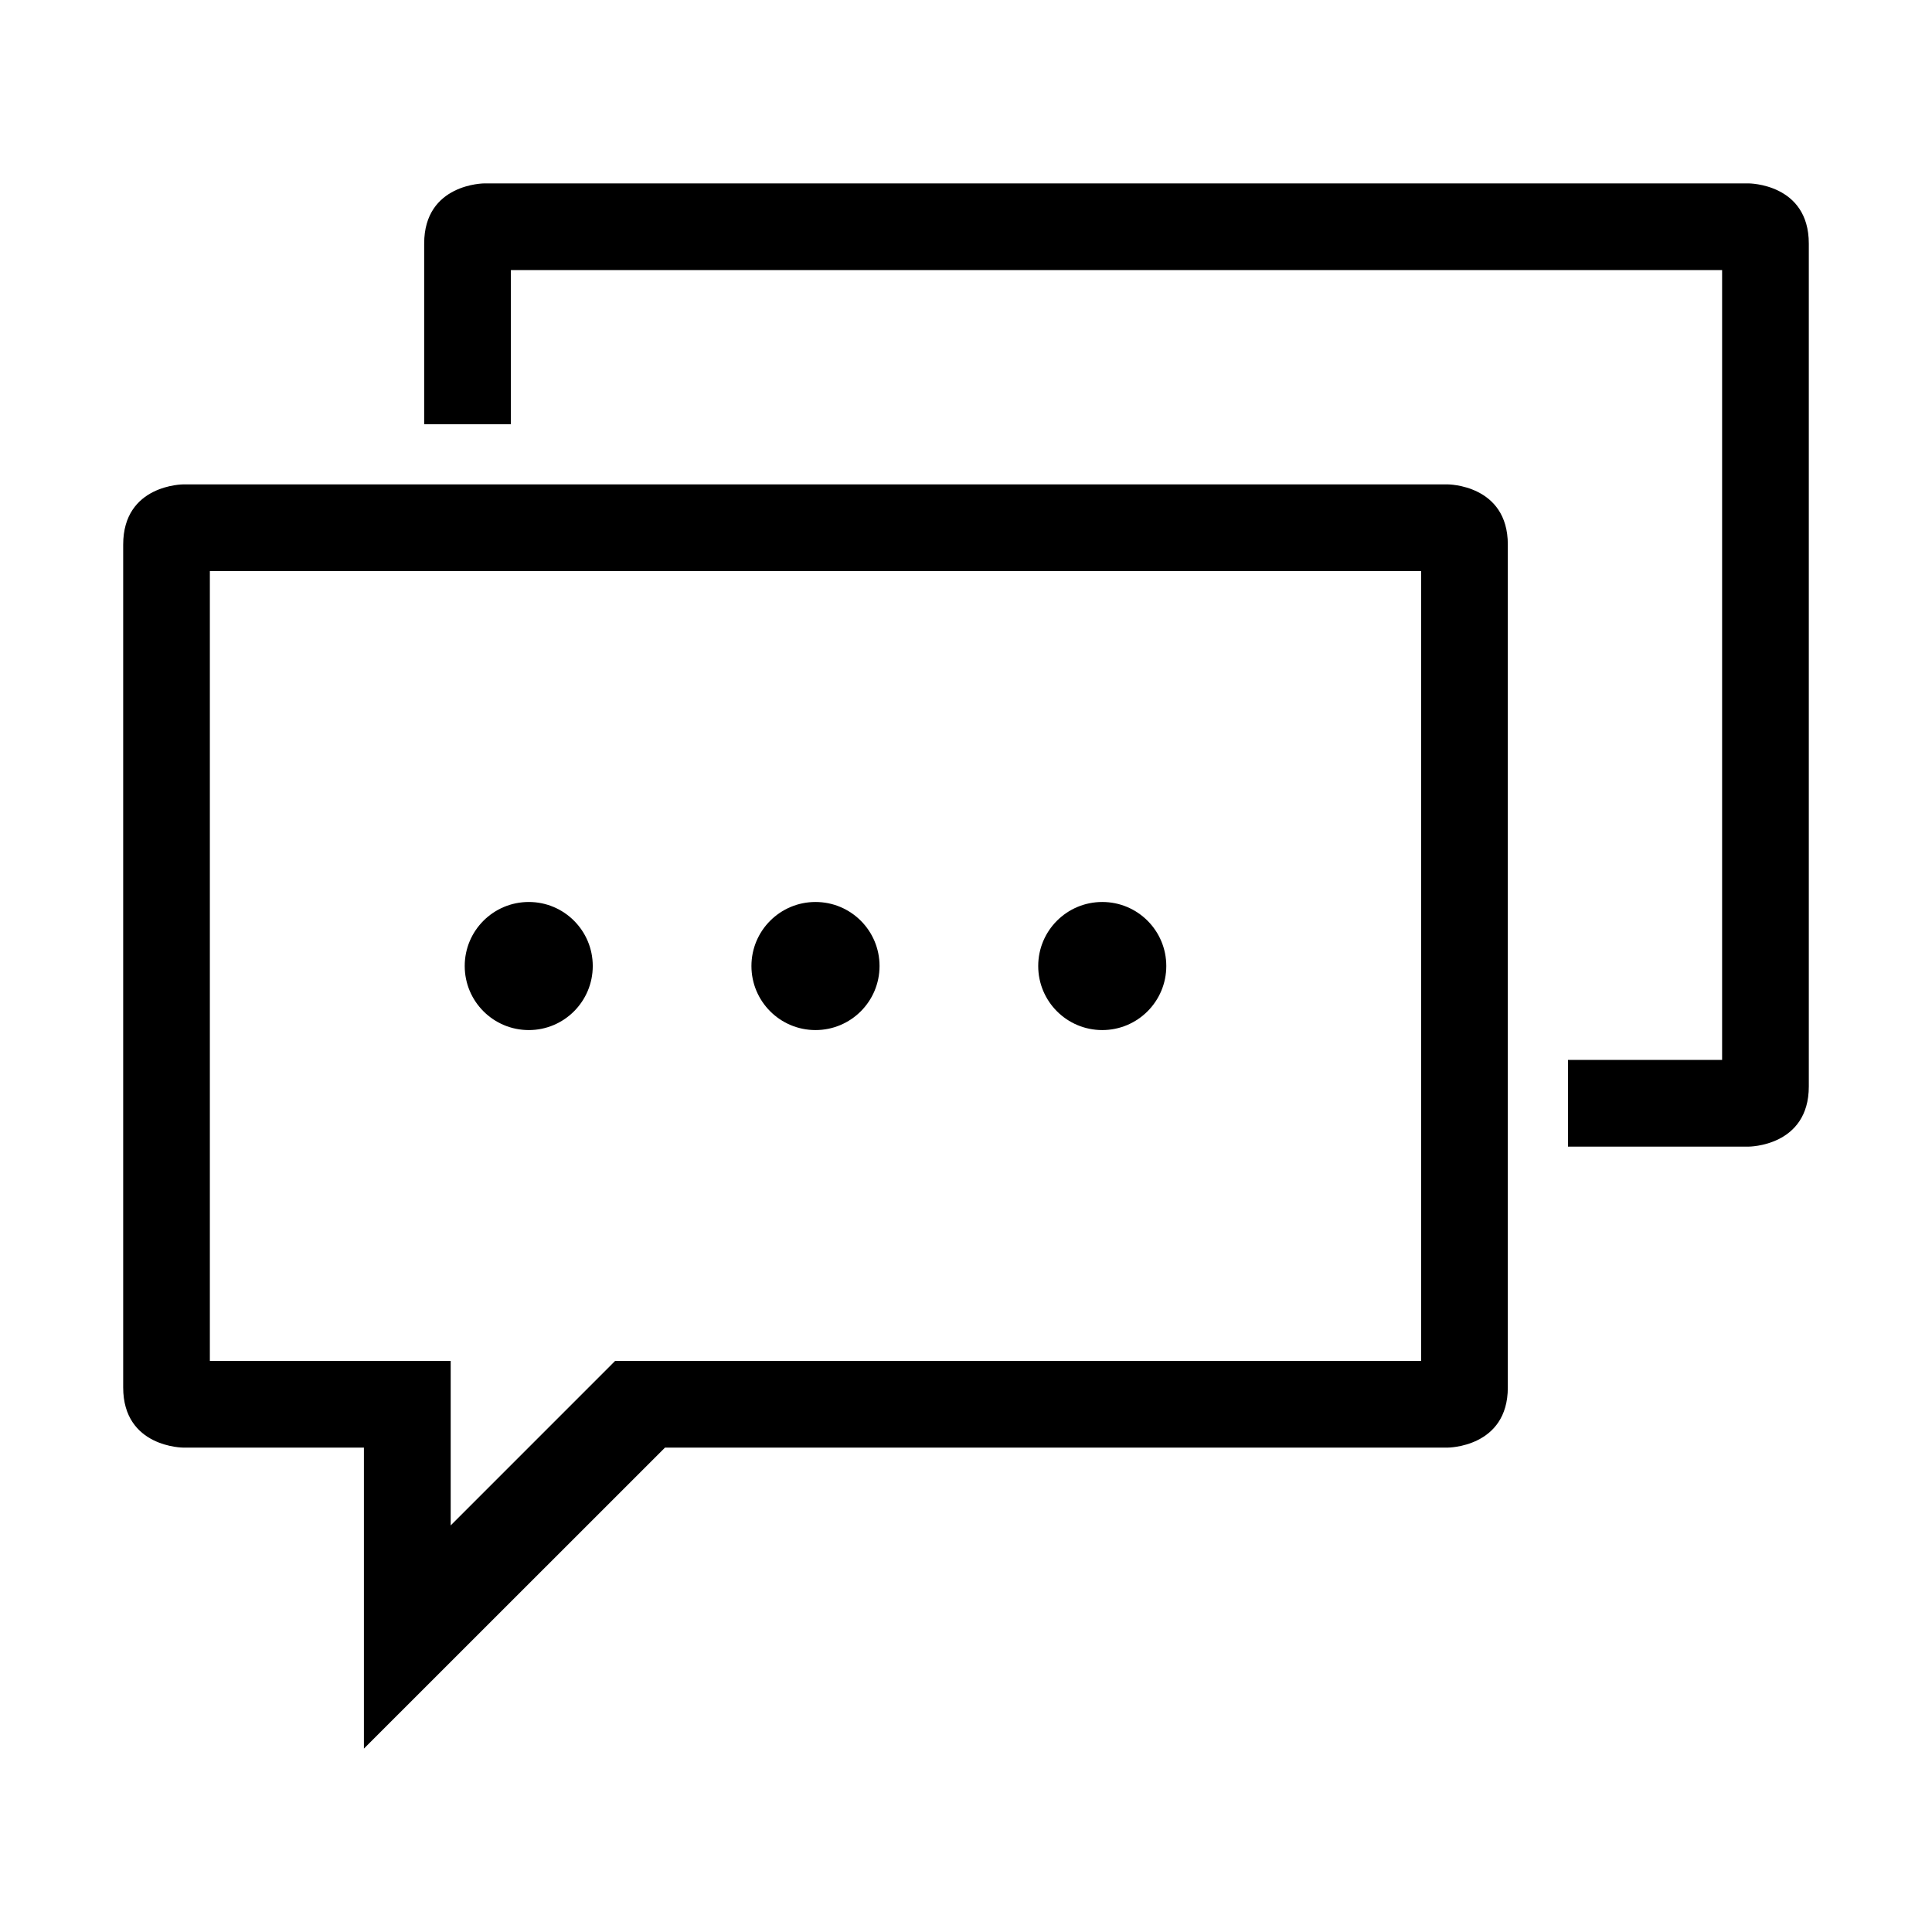 <?xml version="1.0" standalone="no"?><!DOCTYPE svg PUBLIC "-//W3C//DTD SVG 1.1//EN" "http://www.w3.org/Graphics/SVG/1.1/DTD/svg11.dtd"><svg t="1522326477445" class="icon" style="" viewBox="0 0 1024 1024" version="1.1" xmlns="http://www.w3.org/2000/svg" p-id="8171" xmlns:xlink="http://www.w3.org/1999/xlink" width="200" height="200"><defs><style type="text/css"></style></defs><path d="M280.28 545.96c18.72 0 33.894-15.211 33.894-33.96 0-18.73-15.174-33.931-33.894-33.931-18.796 0-33.97 15.201-33.97 33.931C246.31 530.748 261.484 545.96 280.28 545.96L280.28 545.96 280.28 545.96zM280.28 545.96" p-id="8172"></path><path d="M432.225 545.96c18.778 0 33.951-15.211 33.951-33.96 0-18.73-15.174-33.931-33.951-33.931-18.758 0-33.951 15.201-33.951 33.931C398.273 530.748 413.466 545.96 432.225 545.96L432.225 545.96 432.225 545.96zM432.225 545.96" p-id="8173"></path><path d="M584.225 545.96c18.758 0 33.932-15.211 33.932-33.96 0-18.73-15.174-33.931-33.932-33.931-18.778 0-33.951 15.201-33.951 33.931C550.274 530.748 565.448 545.96 584.225 545.96L584.225 545.96 584.225 545.96zM584.225 545.96" p-id="8174"></path><path d="M767.256 256.733 97.192 256.733c0 0-31.903 0-31.903 31.921l0 446.709c0 31.903 31.903 31.903 31.903 31.903l95.688 0 0 159.531 159.588-159.531 414.788 0c0 0 31.921 0 31.921-31.903L799.177 288.655C799.178 256.733 767.256 256.733 767.256 256.733L767.256 256.733 767.256 256.733zM753.22 721.319 326.029 721.319l-18.683 18.692-68.47 68.49 0-87.181-127.647 0L111.229 302.691l641.993 0 0 400.752 0 0L753.221 721.319zM735.353 703.443" p-id="8175"></path><path d="M926.806 97.203 256.743 97.203c0 0-31.921 0-31.921 31.903l0 95.726 45.957 0 0-81.681L912.752 143.15l0 418.629-81.691 0 0 45.957 95.745 0c0 0 31.903 0 31.903-31.922L958.708 129.104C958.708 97.203 926.806 97.203 926.806 97.203L926.806 97.203 926.806 97.203zM926.806 97.203" p-id="8176"></path></svg>